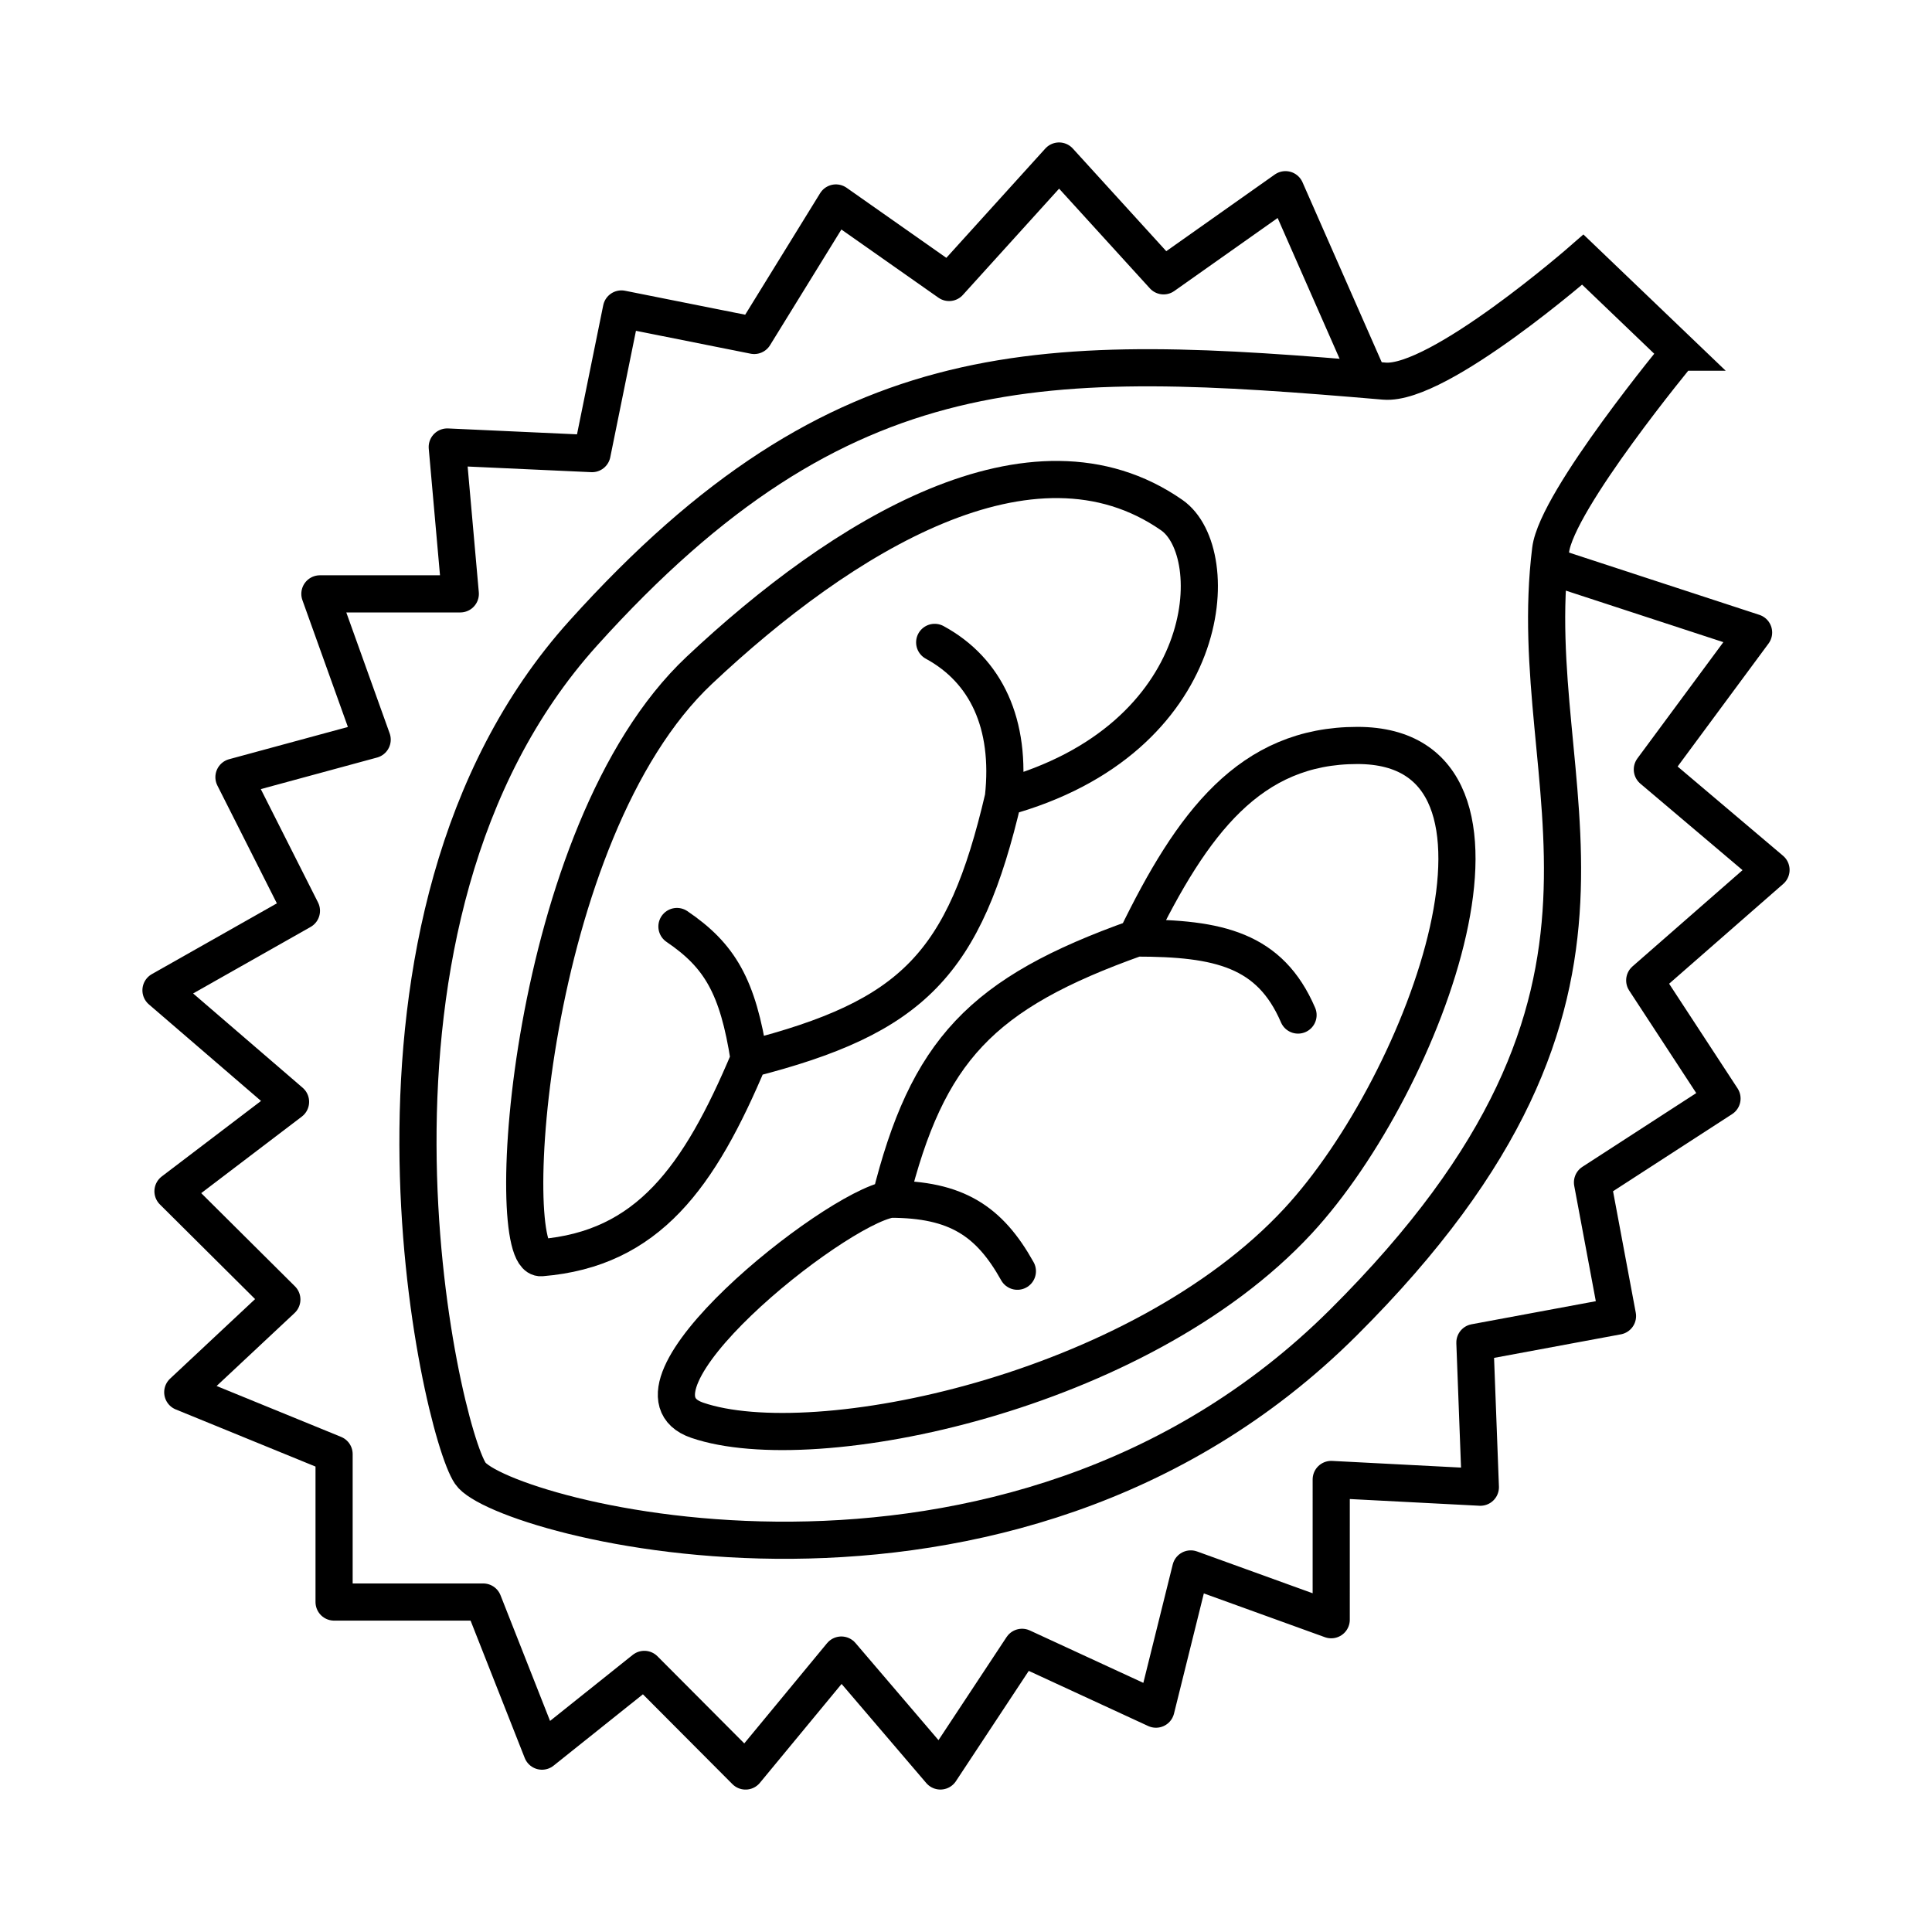 <svg xmlns="http://www.w3.org/2000/svg" width="52" height="52" viewBox="0 0 52 52" fill="none"><path d="m45.202 9.478-2.6-2.49s-3.882 3.396-5.343 3.27c-9.142-.78-14.579-.971-21.566 6.789-6.988 7.76-3.85 21.413-3.033 22.609.816 1.196 14.441 4.953 23.491-4.053 9.05-9.007 4.778-14.31 5.585-20.803.165-1.333 3.466-5.322 3.466-5.322Z" stroke="#000"/><path d="M34.937 27.32c-.756-1.758-2.133-2.073-4.354-2.073m0 0c-4.177 1.487-5.626 3.026-6.62 7.03m6.62-7.03c1.51-3.11 3.065-5.184 5.953-5.183 5.167 0 1.866 9.058-1.6 12.8-4.29 4.63-13.017 6.444-16.171 5.362-2.41-.826 3.643-5.678 5.198-5.949m0 0c1.777 0 2.665.586 3.42 1.938" stroke="#000" stroke-linecap="round" stroke-linejoin="round"/><path d="m36.797 10.1-2.198-4.994-3.281 2.318-2.813-3.09-2.96 3.269-3.046-2.14L20.3 9.029l-3.574-.713-.791 3.893-3.897-.178.351 3.953H8.61l1.407 3.923-3.72 1.01 1.816 3.597-3.78 2.14 3.487 3.002-3.164 2.407 2.93 2.913-2.667 2.496 4.073 1.665v3.982h4.014l1.582 4.013 2.754-2.2 2.725 2.735 2.578-3.121 2.666 3.12 2.198-3.328 3.604 1.664.937-3.774 3.78 1.367V39.82l4.014.208-.147-3.893 3.838-.713-.673-3.597 3.486-2.258-2.08-3.18 3.399-2.973-3.194-2.704 2.725-3.686-5.45-1.783" stroke="#000" stroke-linejoin="round"/><path d="M25.157 17.29c1.38.75 2.067 2.188 1.85 4.175m0 0c-1.049 4.49-2.434 5.913-6.844 7.037m6.844-7.037c5.714-1.556 5.98-6.591 4.532-7.6-3.759-2.619-8.89.575-12.717 4.176-4.651 4.375-5.33 15.897-4.255 15.81 2.867-.235 4.255-2.159 5.596-5.349m0 0c-.302-1.954-.792-2.784-1.943-3.565" stroke="#000" stroke-linecap="round" stroke-linejoin="round"/></svg>